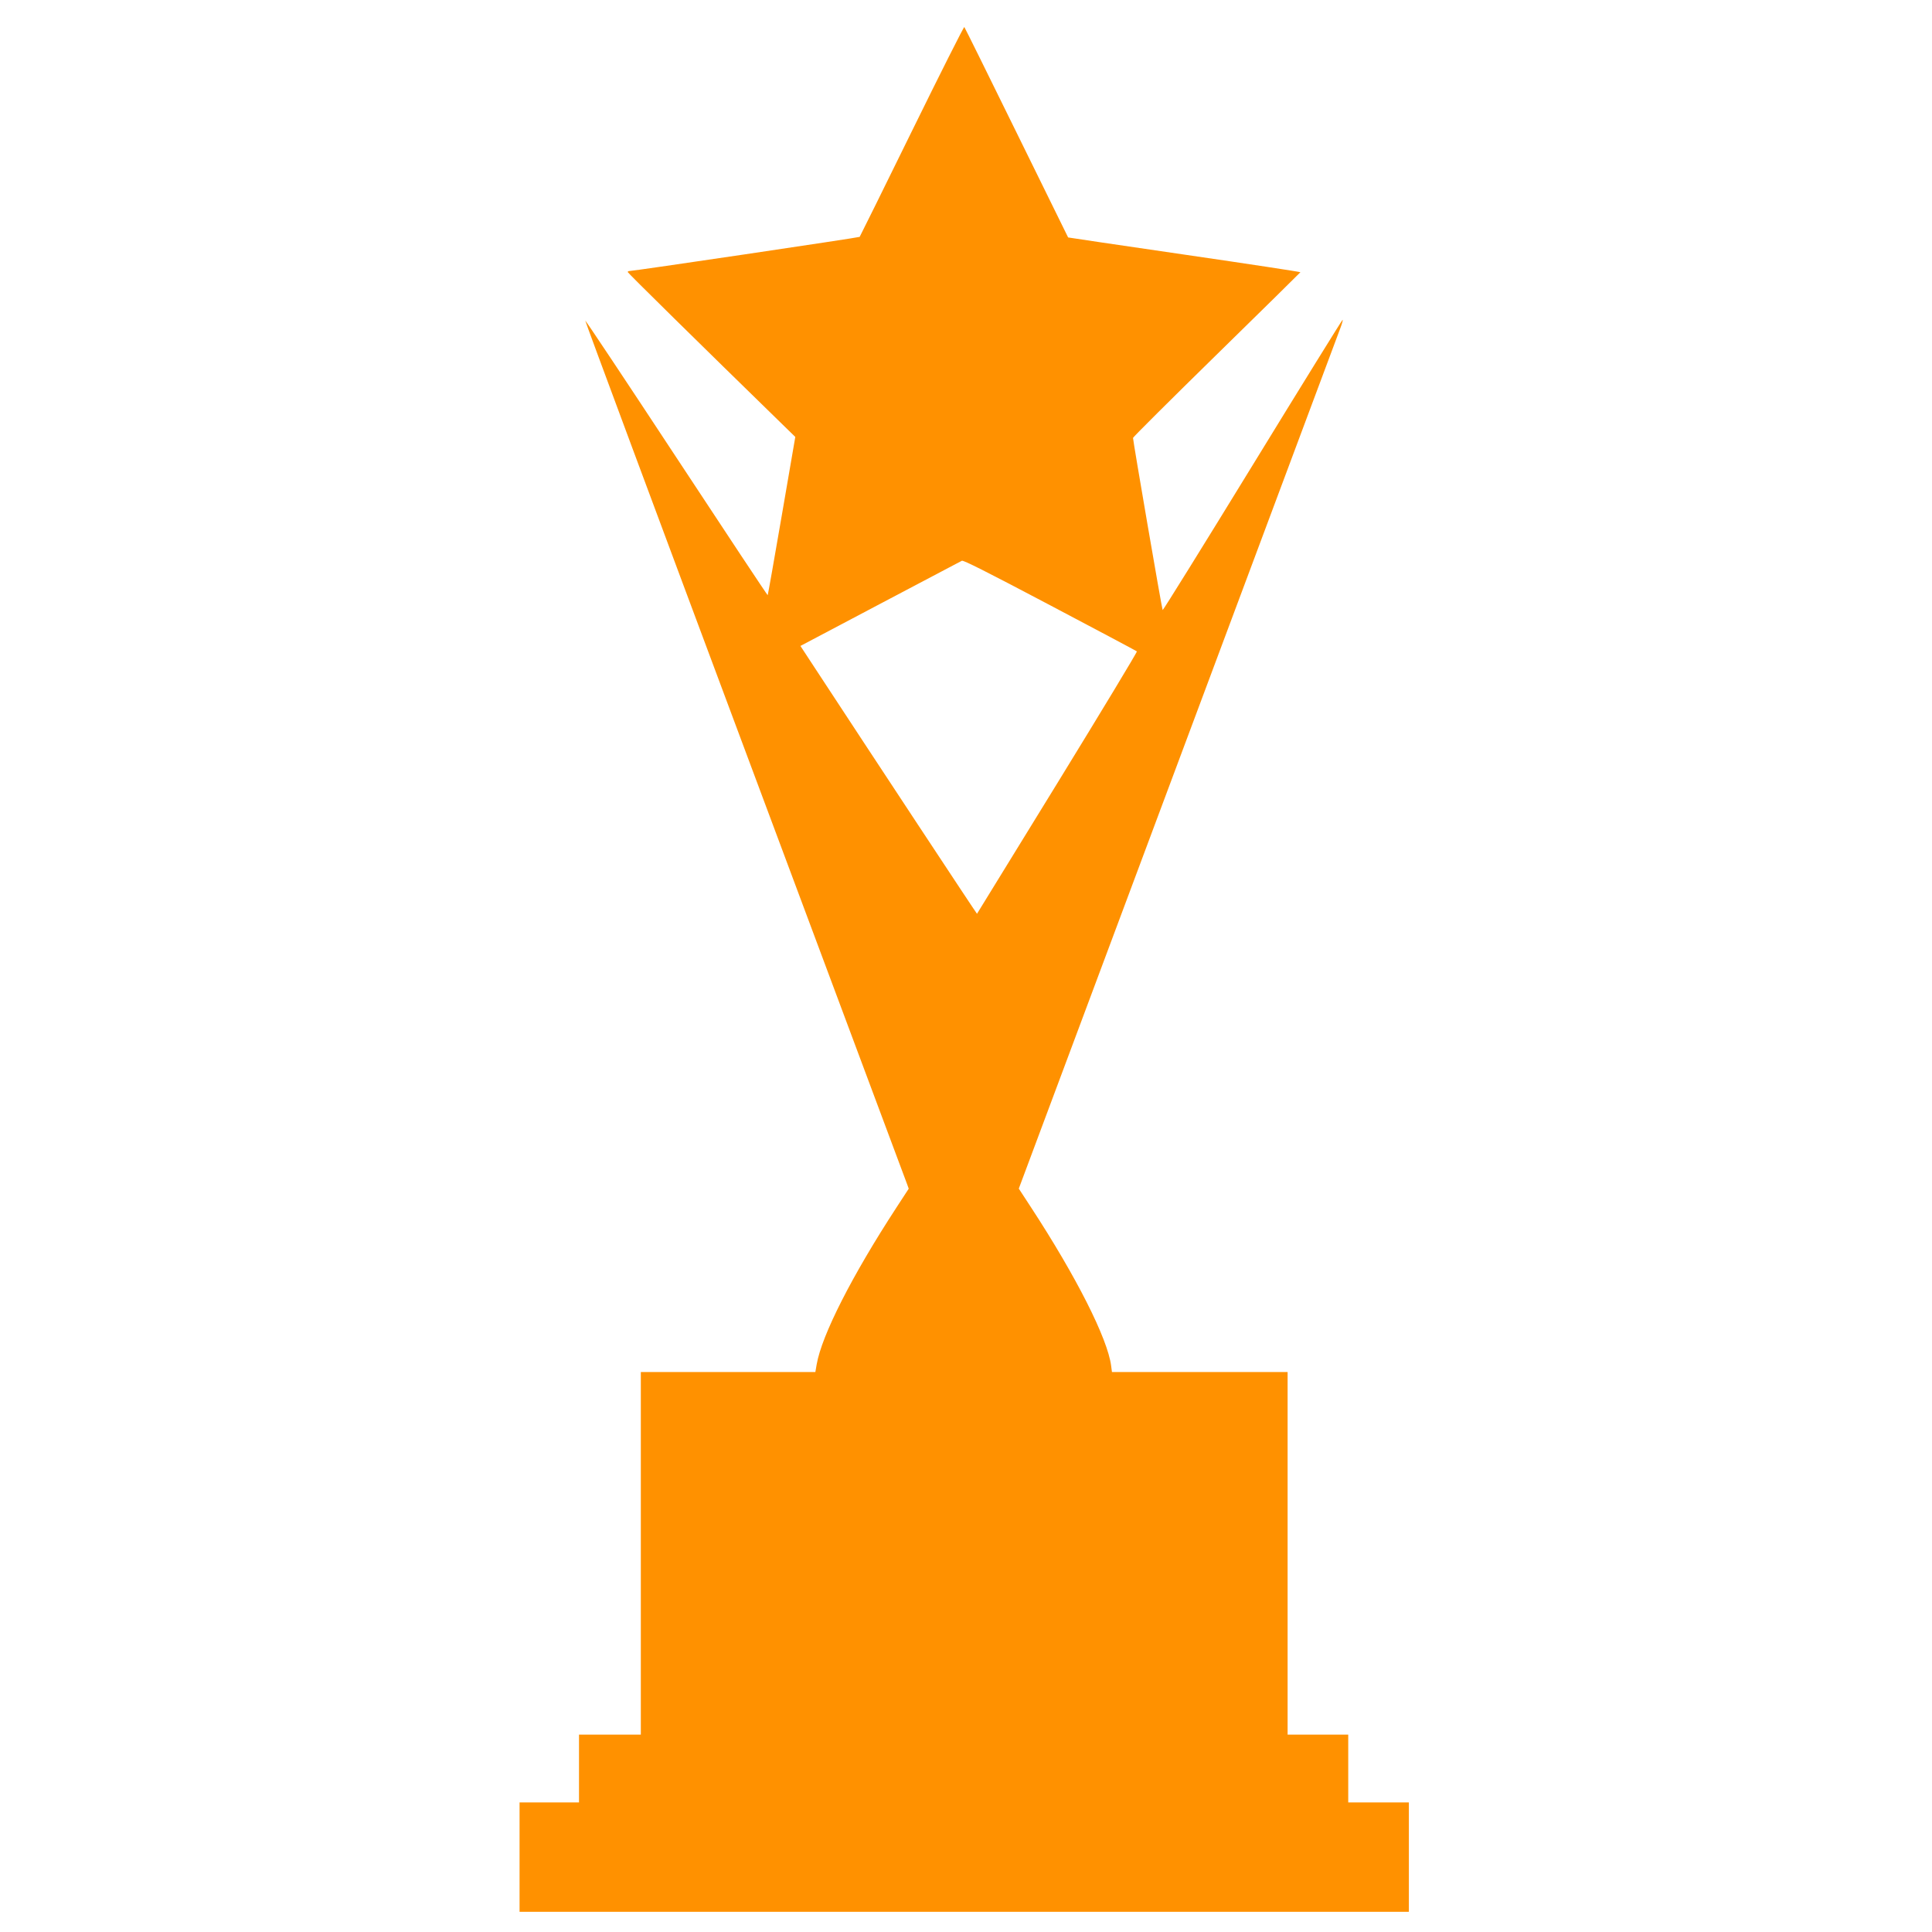 <svg xmlns="http://www.w3.org/2000/svg" viewBox="0 0 2166.667 2166.667"><path fill="none" d="M-1-1h582v402H-1z"/><path fill="#FF9100" d="M582.667 2082.667v-61.334h66.666v-76h69.334v-406.666h195.726l1.503-8.633c5.71-32.789 39.66-99.52 89.531-175.983l13.682-20.976-1.747-4.871c-.96-2.679-82.667-221.45-181.57-486.157C736.89 577.339 656.146 360.23 656.362 359.58c.216-.648 46.225 68.479 102.243 153.615 56.018 85.136 102.07 154.573 102.34 154.304.268-.269 7.342-40.316 15.72-88.995L891.894 490l-14.948-14.571C784.53 385.337 704 306.042 704 305.131c0-.622.649-1.131 1.441-1.131 4.683 0 257.97-37.57 258.642-38.365.45-.533 26.826-53.928 58.613-118.656 31.787-64.729 58.23-117.229 58.762-116.667.532.562 26.881 53.821 58.554 118.355 31.673 64.533 57.705 117.46 57.848 117.616.143.155 58.893 8.828 130.554 19.273 71.661 10.444 130.134 19.332 129.94 19.75-.195.42-42.504 42.036-94.02 92.483-51.517 50.447-93.677 92.431-93.688 93.3-.043 3.35 32.462 192.29 33.22 193.09.44.466 45.8-72.567 100.8-162.295s100.445-163.159 100.99-163.18c.543-.02-.422 3.713-2.145 8.296-1.723 4.583-83.646 223.806-182.053 487.162l-178.92 478.829 13.832 21.171c50.714 77.623 85.764 146.958 89.731 177.505l.91 7H1444v406.666h68v76h68V2144H582.667v-61.333zm603.314-1204.73c49.49-80.58 89.54-146.922 89-147.429-.54-.506-44.413-23.833-97.496-51.837-72.072-38.022-97.096-50.632-98.81-49.794-1.261.618-42.509 22.363-91.66 48.323l-89.366 47.199 15.509 23.668c67.368 102.81 182.239 276.964 182.509 276.701.183-.178 40.825-66.252 90.314-146.831z"/></svg>